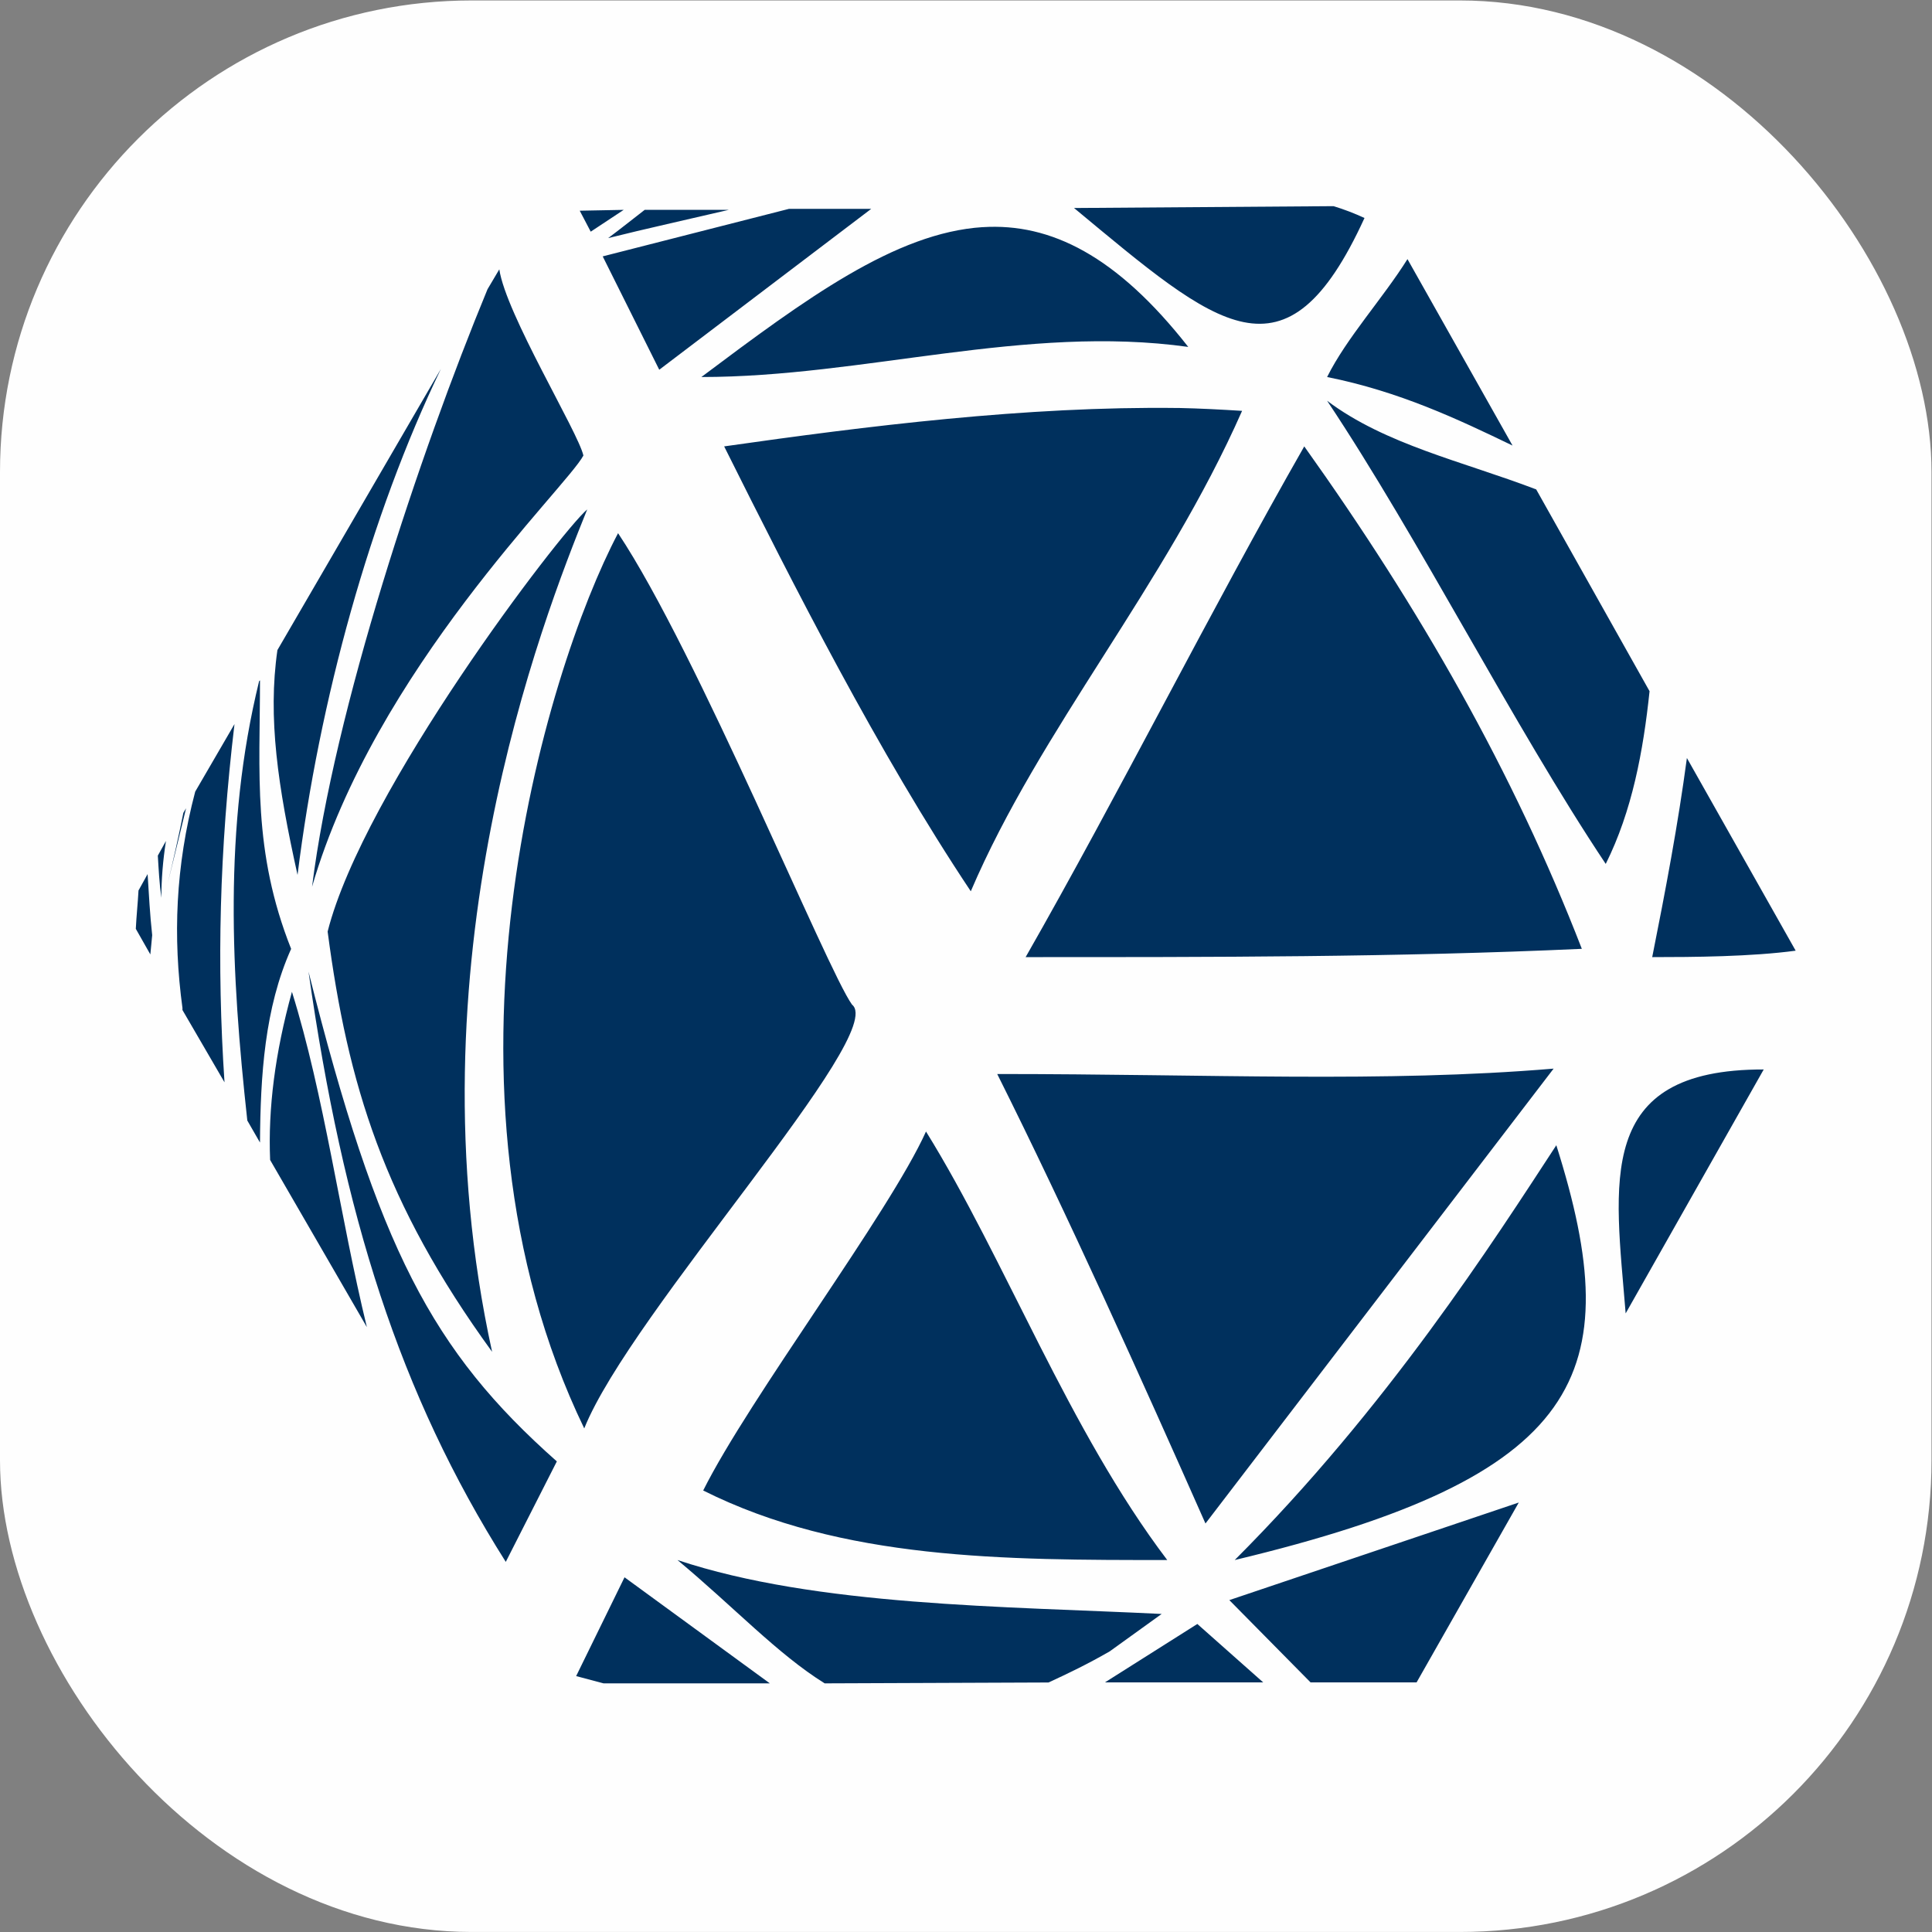 <?xml version="1.0" encoding="UTF-8" standalone="no"?>
<!-- Created with Inkscape (http://www.inkscape.org/) -->

<svg
   version="1.1"
   id="svg2"
   width="64"
   height="64"
   viewBox="0 0 64 64"
   sodipodi:docname="defaultIcon.svg"
   inkscape:version="1.2.2 (b0a8486541, 2022-12-01)"
   inkscape:export-filename="../ico/defaultIcon.png"
   inkscape:export-xdpi="192"
   inkscape:export-ydpi="192"
   xmlns:inkscape="http://www.inkscape.org/namespaces/inkscape"
   xmlns:sodipodi="http://sodipodi.sourceforge.net/DTD/sodipodi-0.dtd"
   xmlns="http://www.w3.org/2000/svg"
   xmlns:svg="http://www.w3.org/2000/svg">
  <rect x="0" y="0" width="64" height="64" fill="#808080" stroke="none"/>
  <defs
     id="defs6">
    <clipPath
       clipPathUnits="userSpaceOnUse"
       id="clipPath20">
      <path
         d="M 0,1 V 442 H 1630 V 1 Z"
         id="path18" />
    </clipPath>
  </defs>
  <sodipodi:namedview
     id="namedview4"
     pagecolor="#ffffff"
     bordercolor="#000000"
     borderopacity="0.25"
     inkscape:showpageshadow="2"
     inkscape:pageopacity="0.0"
     inkscape:pagecheckerboard="0"
     inkscape:deskcolor="#d1d1d1"
     showgrid="false"
     inkscape:zoom="4.2231195"
     inkscape:cx="-11.010818"
     inkscape:cy="38.005081"
     inkscape:window-width="1920"
     inkscape:window-height="1011"
     inkscape:window-x="0"
     inkscape:window-y="0"
     inkscape:window-maximized="1"
     inkscape:current-layer="g10">
    <inkscape:page
       x="0"
       y="0"
       id="page8"
       width="64"
       height="64"
       inkscape:export-filename="../tex/cgvCube.png"
       inkscape:export-xdpi="768"
       inkscape:export-ydpi="768" />
  </sodipodi:namedview>
  <g
     id="g10"
     inkscape:groupmode="layer"
     inkscape:label="Page 1"
     transform="matrix(1.333,0,0,-1.333,0,60)">
    <rect
       style="fill:#ffffff;fill-opacity:0.989;stroke-width:0.354;stroke-linecap:round;stroke-linejoin:round"
       id="rect908"
       width="48"
       height="48"
       x="0"
       y="-45"
       transform="scale(1,-1)"
       ry="11.721" />
    <path
       d="m 33.139,39.888 -6.448,-0.046 c 3.571,-2.962 5.264,-4.518 7.218,-0.248 -0.255,0.117 -0.51,0.216 -0.77,0.294 z m -13.532,-0.067 -4.629,-1.181 1.405,-2.817 5.268,3.998 z m -4.107,-0.025 -1.093,-0.021 0.273,-0.521 z m 0.521,0 c -0.302,-0.233 -0.607,-0.478 -0.908,-0.702 0.922,0.231 1.969,0.461 2.997,0.702 z m 8.4,-0.429 c -2.171,-0.139 -4.399,-1.781 -6.991,-3.725 4.033,0 8.048,1.313 12.099,0.748 -1.774,2.264 -3.42,3.083 -5.108,2.976 z m 10.556,-0.795 c -0.614,-0.979 -1.511,-1.955 -1.997,-2.93 1.805,-0.361 3.259,-1.053 4.608,-1.703 z M 12.409,38.319 12.115,37.823 C 10.424,33.73 8.302,27.355 7.755,22.975 c 1.569,5.402 6.321,9.918 6.743,10.716 -0.128,0.578 -1.93,3.526 -2.09,4.629 z m -1.45,-2.472 -4.065,-6.991 c -0.242,-1.678 0.011,-3.388 0.5,-5.587 0.542,4.349 1.802,8.918 3.565,12.579 z m 22.021,-0.795 c 2.306,-3.459 4.618,-8.052 6.924,-11.51 0.655,1.312 0.932,2.799 1.089,4.292 l -2.817,5.015 c -1.833,0.699 -3.749,1.114 -5.196,2.203 z M 29.279,34.872 c -3.77,0.049 -7.754,-0.451 -11.283,-0.954 1.727,-3.459 3.824,-7.598 6.129,-11.056 1.727,4.036 4.82,7.584 6.742,11.939 -0.529,0.033 -1.053,0.061 -1.589,0.072 z m 3.133,-0.954 c -2.306,-4.037 -4.618,-8.655 -6.924,-12.692 4.611,0 9.233,-0.004 13.822,0.206 -1.706,4.402 -4.019,8.449 -6.898,12.486 z M 14.591,32.35 C 13.917,31.775 9.029,25.37 8.142,21.861 8.643,18.066 9.536,15.125 12.229,11.418 c -2.11,9.613 1.256,18.194 2.363,20.932 z m 0.769,-0.588 c -1.826,-3.459 -4.923,-13.802 -0.841,-22.248 1.153,2.881 7.566,9.811 6.655,10.531 -0.625,0.866 -3.842,8.755 -5.815,11.717 z m -8.9,-3.658 c 0,-0.006 -0.017,-0.01 -0.021,-0.021 C 5.546,24.443 5.748,20.8 6.146,17.165 l 0.315,-0.547 c 0.011,1.66 0.114,3.342 0.774,4.813 -0.964,2.427 -0.774,4.388 -0.774,6.672 z M 5.826,27.015 4.851,25.338 C 4.361,23.482 4.294,21.726 4.535,19.956 c 0,-0.018 -0.004,-0.032 0,-0.046 l 1.044,-1.795 c -0.195,2.927 -0.125,5.768 0.248,8.9 z M 41.921,26.174 c -0.22,-1.649 -0.532,-3.295 -0.862,-4.948 1.018,0 2.469,0.011 3.565,0.16 z M 4.624,24.925 4.557,24.812 C 4.439,24.227 4.308,23.641 4.17,23.067 c 0.149,0.596 0.298,1.223 0.454,1.858 z M 4.123,24.11 3.922,23.748 c 0.021,-0.348 0.039,-0.696 0.088,-1.047 0,0.454 0.039,0.934 0.114,1.409 z M 3.669,23.291 3.442,22.882 c -0.017,-0.315 -0.052,-0.638 -0.067,-0.953 l 0.361,-0.636 c 0.018,0.16 0.029,0.316 0.046,0.479 -0.056,0.507 -0.082,1.014 -0.114,1.518 z M 7.667,20.864 C 8.529,14.809 9.927,10.379 12.569,6.197 l 1.269,2.497 C 10.738,11.44 9.394,13.993 7.667,20.864 Z M 7.255,20.364 C 6.834,18.839 6.66,17.463 6.713,16.185 l 2.404,-4.154 c -0.67,2.753 -1.057,5.753 -1.862,8.333 z M 38.609,18.455 c -4.228,-0.354 -8.517,-0.134 -13.827,-0.134 1.731,-3.459 3.593,-7.598 5.175,-11.17 z m 5.221,-0.021 c -4.222,0.007 -3.693,-2.806 -3.431,-6.062 z M 23.012,16.892 C 22.1,14.866 18.624,10.273 17.475,7.971 20.933,6.239 24.97,6.243 29.007,6.243 26.555,9.478 24.981,13.717 23.012,16.892 Z M 38.676,16.551 C 37.122,14.175 34.487,10.046 30.684,6.243 39.357,8.318 40.481,10.844 38.676,16.551 Z M 37.743,7.672 30.55,5.247 32.568,3.203 h 2.636 z M 16.836,6.243 c 1.409,-1.174 2.484,-2.334 3.658,-3.065 l 5.562,0.022 c 0.471,0.216 0.975,0.458 1.521,0.773 l 1.291,0.93 c -3.884,0.192 -8.573,0.188 -12.032,1.34 z M 15.52,5.814 14.318,3.359 14.999,3.178 h 4.132 z M 29.755,4.654 27.46,3.203 h 3.931"
       style="fill:#00305d;fill-opacity:1;fill-rule:nonzero;stroke:none;stroke-width:0.091"
       id="path22" />
  </g>
</svg>
